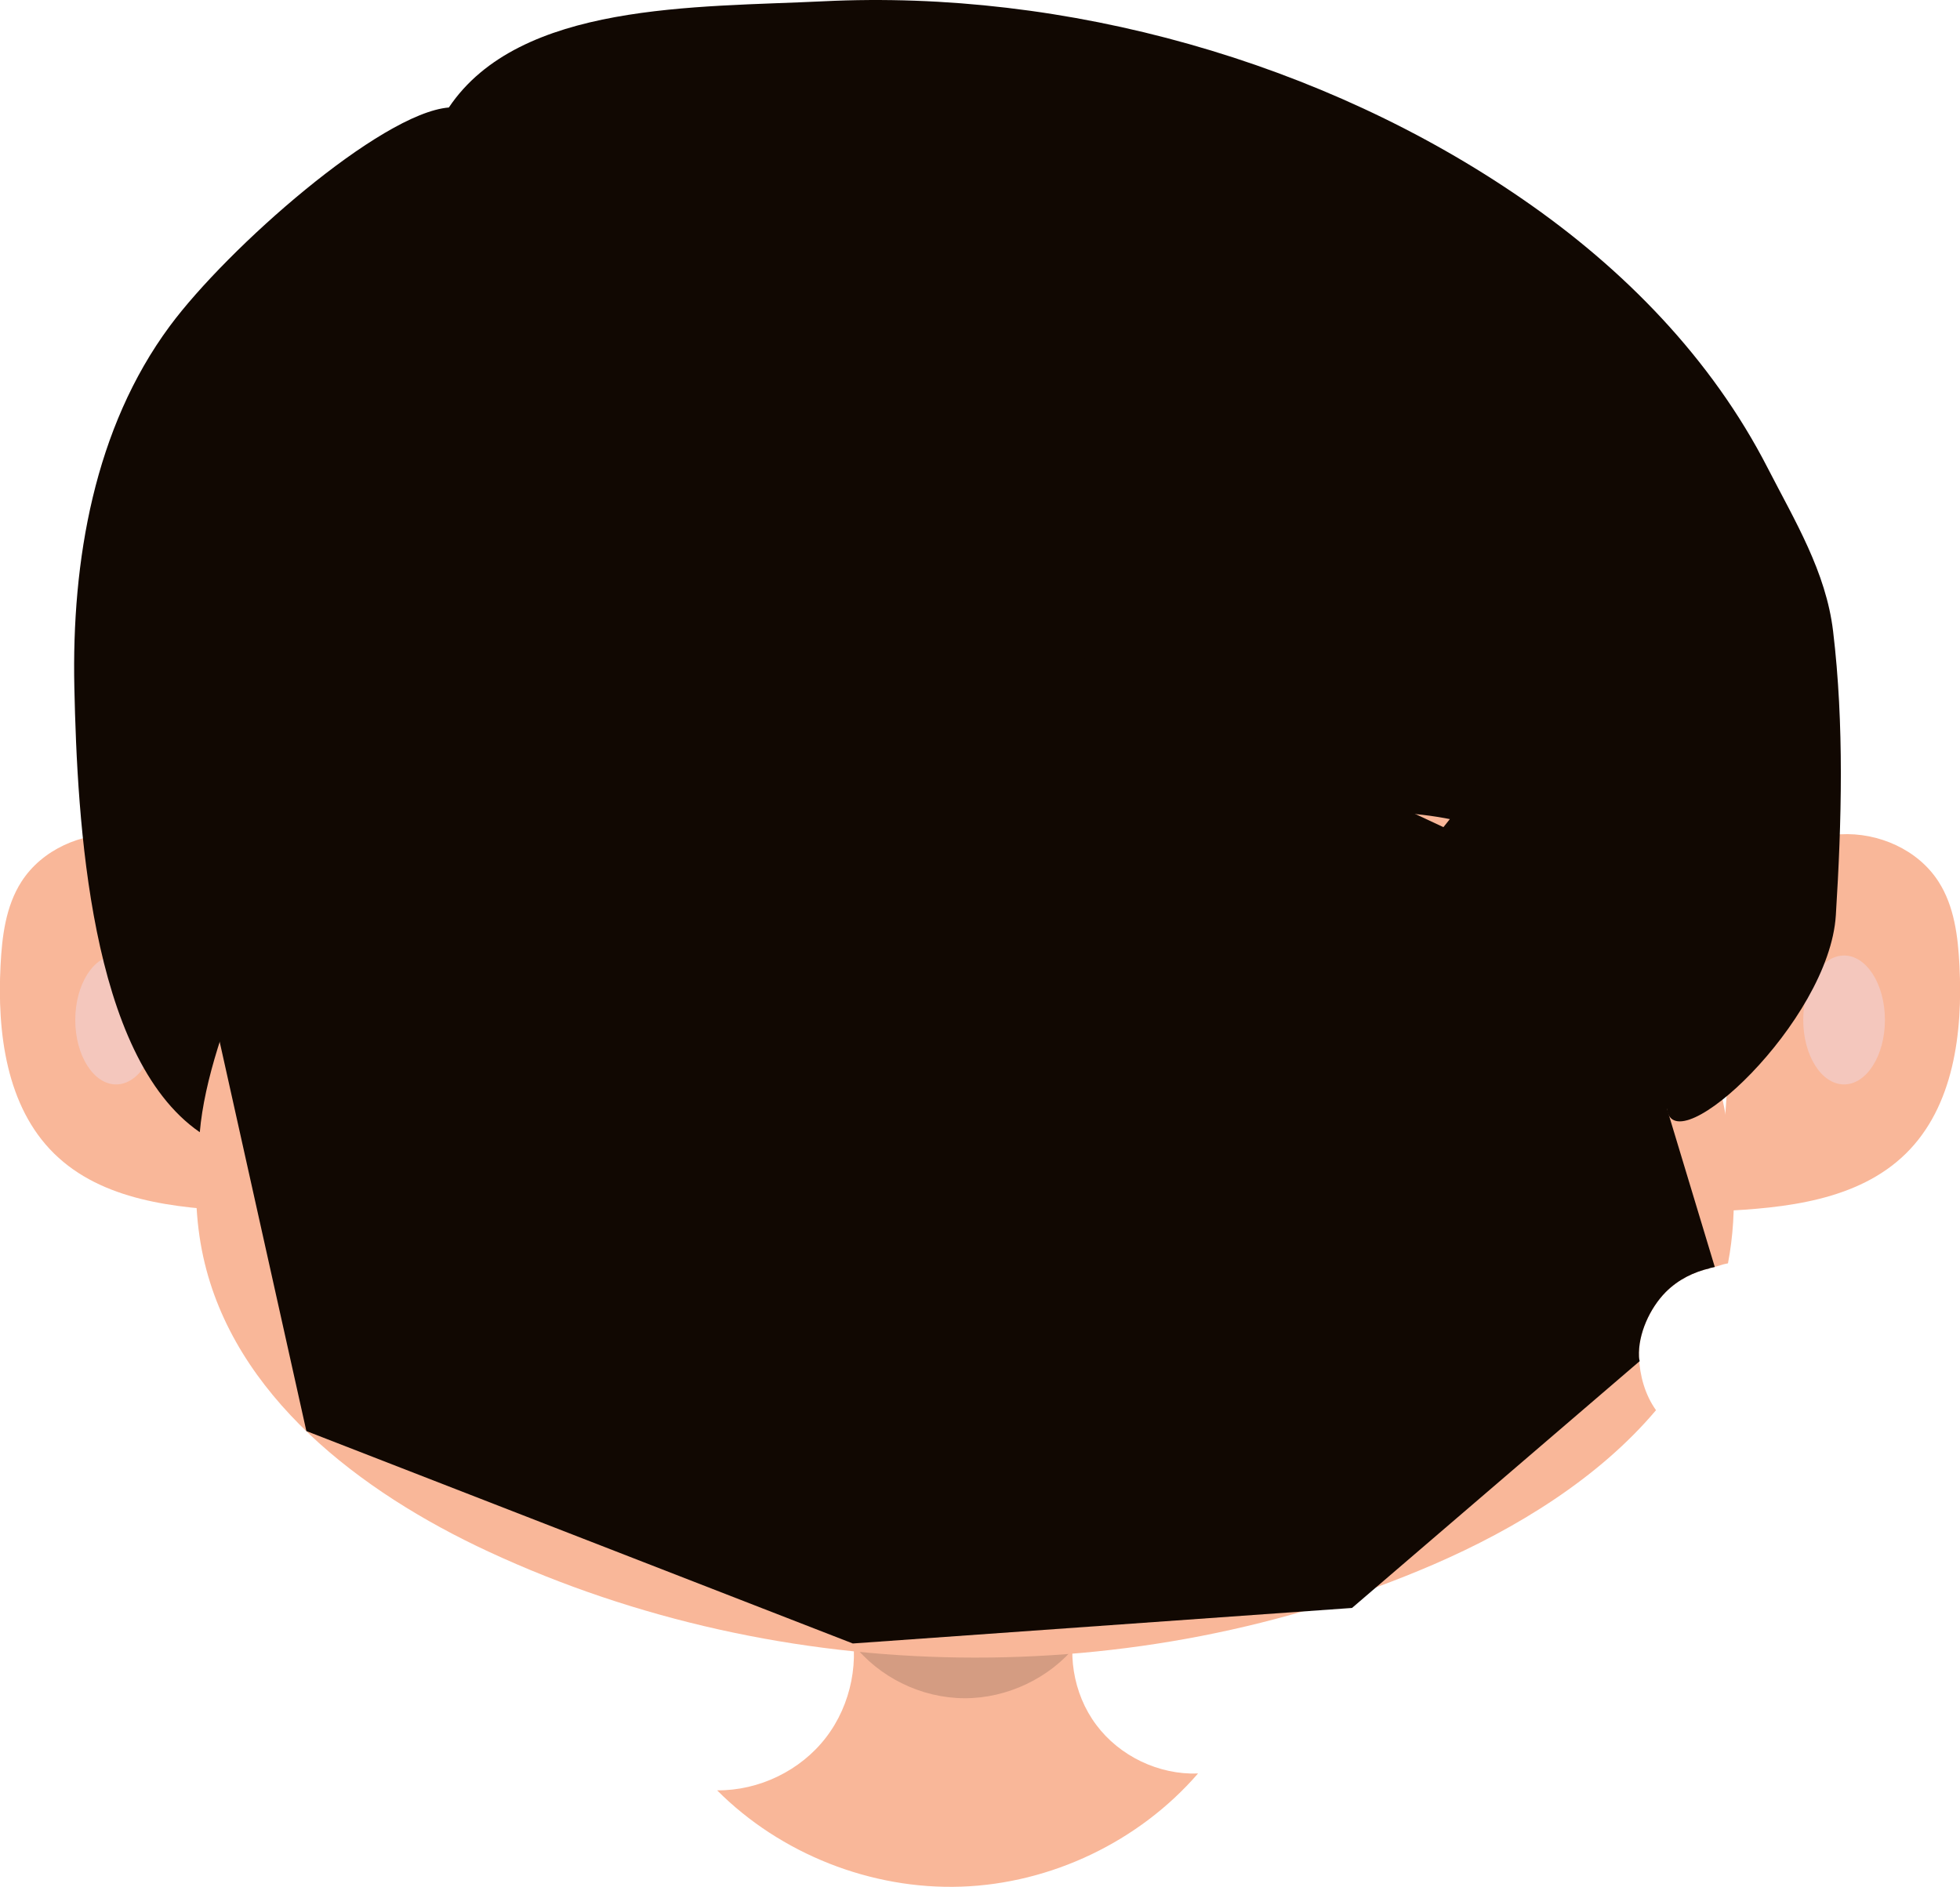 <svg width="107.03" height="103.05" viewBox="0 0 107.03 103.05" xmlns="http://www.w3.org/2000/svg" xmlns:xlink="http://www.w3.org/1999/xlink" xml:space="preserve" overflow="hidden"><defs></defs><g><g><g><path d="M46.38 88.42C46.98 90.62 46.49 93.09 45.1 94.89 43.71 96.7 41.44 97.79 39.16 97.77 42.63 101.25 47.58 103.2 52.49 103.03 57.4 102.86 62.2 100.57 65.42 96.85 63.29 96.93 61.14 95.91 59.86 94.19 58.58 92.48 58.21 90.13 58.89 88.11L46.38 88.42Z" fill="#F9B799"/><path d="M46.56 89.75C48 91.6 50.31 92.73 52.66 92.74 55 92.75 57.33 91.64 58.79 89.82L46.56 89.75Z" opacity="0.15"/><g><path d="M11.93 48.31C10.55 46.76 8.6 45.67 6.52 45.56 4.45 45.45 2.29 46.4 1.17 48.15 0.31 49.49 0.11 51.14 0.03 52.72-0.16 56.39 0.34 60.43 2.96 63 5.57 65.56 9.54 65.98 13.19 66.14L11.93 48.31Z" fill="#F9B799"/><path d="M8.57 55.7C8.57 57.64 7.57 59.22 6.34 59.22 5.11 59.22 4.11 57.64 4.11 55.7 4.11 53.76 5.11 52.18 6.34 52.18 7.57 52.18 8.57 53.76 8.57 55.7Z" fill="#F4C7BD"/></g><g><path d="M95.1 48.31C96.48 46.76 98.43 45.67 100.51 45.56 102.58 45.45 104.74 46.4 105.86 48.15 106.72 49.49 106.92 51.14 107 52.72 107.19 56.39 106.69 60.43 104.07 63 101.46 65.56 97.49 65.98 93.84 66.14L95.1 48.31Z" fill="#F9B799"/><ellipse cx="100.7" cy="55.7" rx="2.23" ry="3.52" fill="#F4C7BD"/></g><path d="M89.5 74.1C89.44 72.85 90.1 71.43 90.96 70.56 91.65 69.87 92.49 69.46 93.41 69.25L93.3 69.26C93.55 69.22 93.79 69.15 94.03 69.07 94.14 69.03 94.25 69.02 94.36 68.99 95.5 63.03 93.39 56.8 91.3 51.01 87.33 40.05 82.86 28.4 73.33 21.68 65.16 15.92 54.23 14.82 44.63 17.59 25.51 23.11 16.24 38.15 11.89 56.45 10.94 60.45 10.22 64.63 11.1 68.64 12.76 76.21 19.66 81.48 26.69 84.74 42.76 92.2 62.01 92.45 78.27 85.44 82.8 83.48 87.3 80.72 90.43 77.01 89.83 76.17 89.54 75.12 89.5 74.1Z" fill="#F9B799"/><path d="M52.69 68.16C52.06 68.6 51.25 68.69 50.48 68.7 49.85 68.71 49.2 68.67 48.62 68.42 48.04 68.17 47.53 67.68 47.4 67.07 48.1 67.51 49.07 67.66 49.89 67.78 50.8 67.91 51.78 68.03 52.69 68.16Z" opacity="0.07"/></g></g></g><path d="M100.1 34.47C99.71 31.22 98.02 28.46 96.53 25.56 93.46 19.57 88.66 14.67 83.15 10.88 72.24 3.35 58.21-0.58 44.97 0.07 38.03 0.41 28.38 0.1 24.51 5.87 20.78 6.18 12.43 13.54 9.27 17.81 5.15 23.38 3.91 30.61 4.06 37.54 4.22 44.84 4.89 57.68 10.91 61.83 11.4 56.15 15.65 48.23 17.76 43.46 18.84 41.03 20.74 40.38 22.39 38.32 22.89 37.7 25.19 36.35 26.7 34.87 26.91 37.5 28.18 36.59 29.38 38.74 29.5 38.79 29.63 38.83 29.75 38.89 31.35 39.68 32.97 40.43 34.6 41.15 35.06 41.01 35.53 40.91 36.02 40.91 37.14 40.92 38.25 40.97 39.37 41.1 39.81 41.16 40.26 41.22 40.7 41.28 40.89 41.31 41.04 41.33 41.15 41.35 41.1 41.34 41.7 41.34 41.76 41.34 43.79 41.3 45.74 41.51 47.54 42.5 47.62 42.54 47.67 42.6 47.75 42.65 47.87 42.64 48.03 42.53 48.12 42.62 57.15 52.16 69.29 108.3 76.25 44.3 76.26 44.22 76.39 44.36 76.46 44.39 80.9 44.66 84.94 46.14 88.04 50.59 89.43 52.59 89.06 54.54 87.87 55.92 89.68 56.67 90.77 58.49 91.02 60.54 91.4 63.63 99.89 55.8 100.25 49.98 100.57 44.87 100.71 39.56 100.1 34.47Z" fill="#110802"/><path d="M89.5 74.1C89.44 72.85 90.1 71.43 90.96 70.56 91.65 69.87 92.49 69.46 93.41 69.25L93.3 69.26C93.42 69.24 93.53 69.22 93.64 69.19L91.02 60.52 91.3 51.01 50.05 31.71 21.24 34.27 11.9 56.46 16.73 78.15 46.57 89.75 73.83 87.81 89.54 74.33C89.52 74.25 89.5 74.18 89.5 74.1Z" fill="#110802"/><path d="M70.42 55.7 84.4 38.18 91.81 42.9 81.99 57.43" fill="#110802"/></svg>
